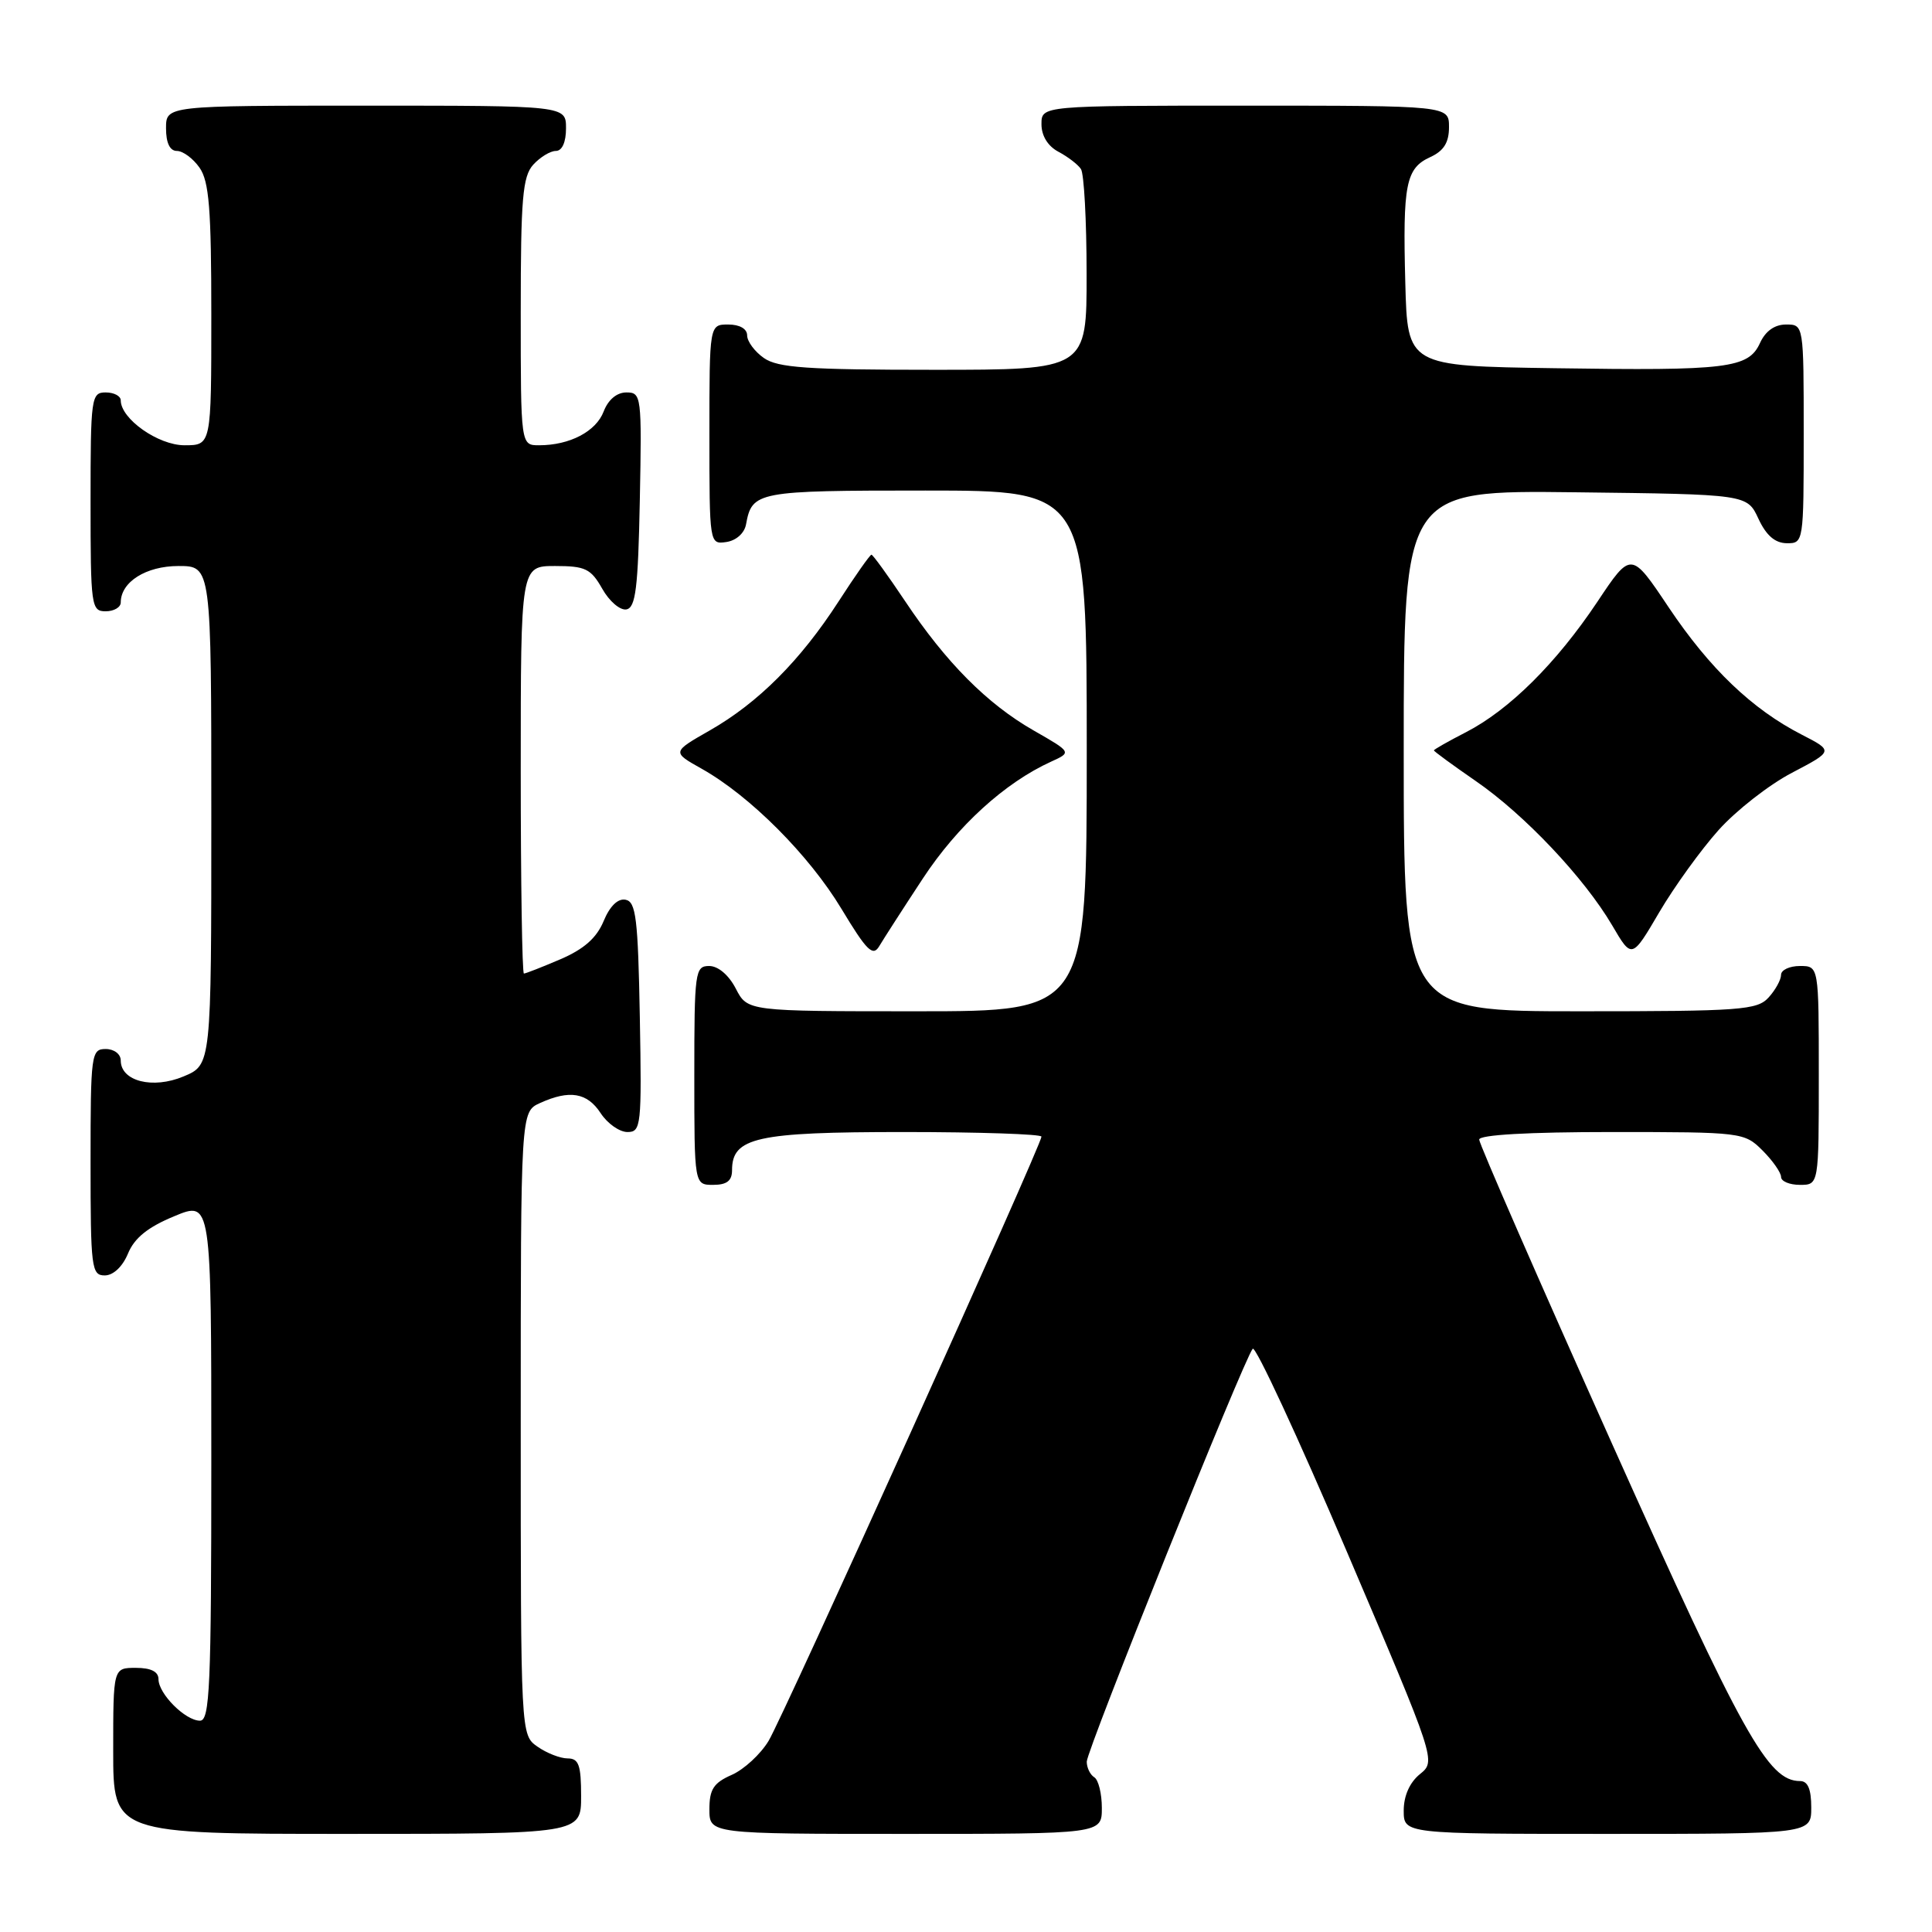<?xml version="1.0" encoding="UTF-8" standalone="no"?>
<!DOCTYPE svg PUBLIC "-//W3C//DTD SVG 1.1//EN" "http://www.w3.org/Graphics/SVG/1.1/DTD/svg11.dtd" >
<svg xmlns="http://www.w3.org/2000/svg" xmlns:xlink="http://www.w3.org/1999/xlink" version="1.1" viewBox="0 0 256 256">
 <g >
 <path fill="currentColor"
d=" M 77.00 238.00 C 77.00 233.88 76.69 233.00 75.22 233.00 C 74.24 233.00 72.44 232.30 71.22 231.44 C 69.00 229.89 69.00 229.89 69.00 188.60 C 69.00 147.32 69.00 147.32 71.55 146.16 C 75.46 144.38 77.80 144.76 79.59 147.50 C 80.49 148.88 82.09 150.00 83.14 150.00 C 84.95 150.00 85.04 149.19 84.78 134.76 C 84.54 121.69 84.27 119.48 82.89 119.22 C 81.87 119.02 80.80 120.07 79.98 122.06 C 79.05 124.29 77.37 125.77 74.25 127.11 C 71.82 128.15 69.65 129.00 69.42 129.00 C 69.19 129.00 69.00 116.85 69.00 102.00 C 69.00 75.00 69.00 75.00 73.55 75.00 C 77.56 75.00 78.29 75.35 79.80 78.01 C 80.73 79.67 82.17 80.90 83.00 80.75 C 84.23 80.52 84.55 77.95 84.78 66.24 C 85.05 52.46 84.99 52.00 83.00 52.00 C 81.73 52.00 80.59 52.96 79.99 54.52 C 78.98 57.17 75.50 59.00 71.43 59.00 C 69.00 59.00 69.00 59.00 69.00 41.33 C 69.00 26.29 69.25 23.39 70.65 21.83 C 71.57 20.82 72.92 20.00 73.65 20.00 C 74.48 20.00 75.00 18.85 75.00 17.00 C 75.00 14.00 75.00 14.00 48.50 14.00 C 22.00 14.00 22.00 14.00 22.00 17.00 C 22.00 18.95 22.51 20.00 23.44 20.00 C 24.24 20.00 25.59 21.00 26.44 22.22 C 27.71 24.03 28.00 27.70 28.00 41.72 C 28.00 59.00 28.00 59.00 24.45 59.00 C 20.96 59.00 16.00 55.50 16.00 53.05 C 16.00 52.47 15.10 52.00 14.00 52.00 C 12.09 52.00 12.00 52.67 12.00 66.50 C 12.00 80.33 12.09 81.00 14.00 81.00 C 15.10 81.00 16.00 80.47 16.00 79.83 C 16.00 77.11 19.35 75.00 23.65 75.00 C 28.00 75.00 28.00 75.00 28.00 108.05 C 28.00 141.10 28.00 141.10 24.33 142.63 C 20.24 144.35 16.00 143.27 16.00 140.52 C 16.00 139.67 15.12 139.00 14.00 139.00 C 12.09 139.00 12.00 139.67 12.00 154.00 C 12.00 168.01 12.12 169.00 13.88 169.00 C 15.01 169.00 16.24 167.84 16.96 166.10 C 17.81 164.04 19.59 162.60 23.08 161.16 C 28.00 159.11 28.00 159.11 28.00 193.56 C 28.00 223.51 27.80 228.00 26.50 228.00 C 24.56 228.00 21.00 224.44 21.00 222.50 C 21.00 221.50 20.00 221.00 18.00 221.00 C 15.00 221.00 15.00 221.00 15.00 232.00 C 15.00 243.00 15.00 243.00 46.00 243.00 C 77.00 243.00 77.00 243.00 77.00 238.00 Z  M 146.00 239.56 C 146.00 237.67 145.55 235.84 145.00 235.50 C 144.45 235.16 144.00 234.23 144.00 233.43 C 144.00 231.90 164.84 180.05 165.99 178.72 C 166.36 178.29 171.98 190.40 178.48 205.64 C 190.29 233.34 190.29 233.34 188.15 235.08 C 186.79 236.18 186.00 237.96 186.00 239.91 C 186.00 243.00 186.00 243.00 213.00 243.00 C 240.00 243.00 240.00 243.00 240.00 239.50 C 240.00 237.07 239.55 236.00 238.52 236.00 C 234.28 236.00 230.96 230.03 213.58 191.25 C 203.91 169.66 196.00 151.55 196.00 151.00 C 196.00 150.37 202.51 150.00 213.55 150.00 C 230.84 150.00 231.13 150.04 233.55 152.45 C 234.90 153.80 236.00 155.38 236.00 155.95 C 236.00 156.53 237.12 157.00 238.50 157.00 C 241.00 157.00 241.00 157.00 241.00 142.50 C 241.00 128.00 241.00 128.00 238.50 128.00 C 237.12 128.00 236.00 128.53 236.00 129.17 C 236.00 129.82 235.26 131.17 234.35 132.17 C 232.83 133.84 230.69 134.00 209.35 134.00 C 186.00 134.00 186.00 134.00 186.00 99.48 C 186.00 64.96 186.00 64.96 208.75 65.23 C 231.50 65.50 231.50 65.50 233.00 68.73 C 234.03 70.95 235.20 71.96 236.75 71.98 C 238.98 72.00 239.00 71.88 239.00 57.50 C 239.00 43.00 239.00 43.00 236.66 43.00 C 235.15 43.00 233.93 43.87 233.21 45.45 C 231.68 48.80 228.92 49.14 206.00 48.79 C 186.50 48.50 186.50 48.50 186.21 37.50 C 185.86 24.39 186.28 22.29 189.53 20.81 C 191.31 19.99 192.00 18.89 192.00 16.84 C 192.00 14.00 192.00 14.00 165.00 14.00 C 138.00 14.00 138.00 14.00 138.00 16.46 C 138.00 18.00 138.85 19.37 140.25 20.11 C 141.49 20.77 142.83 21.79 143.23 22.40 C 143.64 23.00 143.98 29.24 143.98 36.25 C 144.00 49.00 144.00 49.00 123.72 49.00 C 106.99 49.00 103.06 48.73 101.22 47.44 C 100.00 46.59 99.00 45.24 99.00 44.44 C 99.00 43.57 98.01 43.00 96.50 43.00 C 94.00 43.00 94.00 43.00 94.00 57.57 C 94.00 72.09 94.01 72.14 96.24 71.82 C 97.54 71.63 98.63 70.66 98.85 69.50 C 99.65 65.11 100.26 65.00 122.62 65.00 C 144.00 65.00 144.00 65.00 144.00 99.50 C 144.00 134.00 144.00 134.00 121.53 134.00 C 99.05 134.00 99.05 134.00 97.50 131.00 C 96.57 129.20 95.16 128.00 93.97 128.00 C 92.10 128.00 92.00 128.73 92.00 142.50 C 92.00 157.00 92.00 157.00 94.50 157.00 C 96.31 157.00 97.00 156.46 97.00 155.06 C 97.00 150.72 100.22 150.00 119.72 150.00 C 129.78 150.00 138.00 150.28 138.00 150.61 C 138.00 151.71 103.82 227.40 101.84 230.68 C 100.78 232.44 98.59 234.46 96.96 235.18 C 94.55 236.24 94.00 237.10 94.00 239.74 C 94.00 243.00 94.00 243.00 120.00 243.00 C 146.00 243.00 146.00 243.00 146.00 239.56 Z  M 122.28 116.41 C 126.86 109.44 133.13 103.72 139.28 100.92 C 142.01 99.68 142.01 99.68 136.96 96.79 C 130.82 93.28 125.36 87.80 119.92 79.64 C 117.66 76.26 115.66 73.50 115.47 73.50 C 115.28 73.50 113.32 76.28 111.12 79.69 C 106.06 87.52 100.47 93.12 94.06 96.78 C 89.03 99.65 89.03 99.65 92.99 101.87 C 99.39 105.47 107.21 113.31 111.50 120.43 C 114.85 125.99 115.66 126.79 116.50 125.38 C 117.05 124.45 119.65 120.41 122.28 116.41 Z  M 227.72 109.99 C 230.04 107.40 234.41 103.98 237.44 102.40 C 242.95 99.51 242.95 99.51 238.73 97.34 C 232.16 93.97 226.55 88.60 221.11 80.48 C 216.13 73.03 216.13 73.03 211.64 79.77 C 206.21 87.89 199.98 94.07 194.25 97.02 C 191.91 98.22 190.00 99.31 190.00 99.43 C 190.00 99.56 192.49 101.38 195.53 103.48 C 202.00 107.93 209.94 116.34 213.63 122.63 C 216.23 127.07 216.23 127.07 219.86 120.88 C 221.86 117.48 225.40 112.58 227.72 109.99 Z "/>
</g>
</svg>